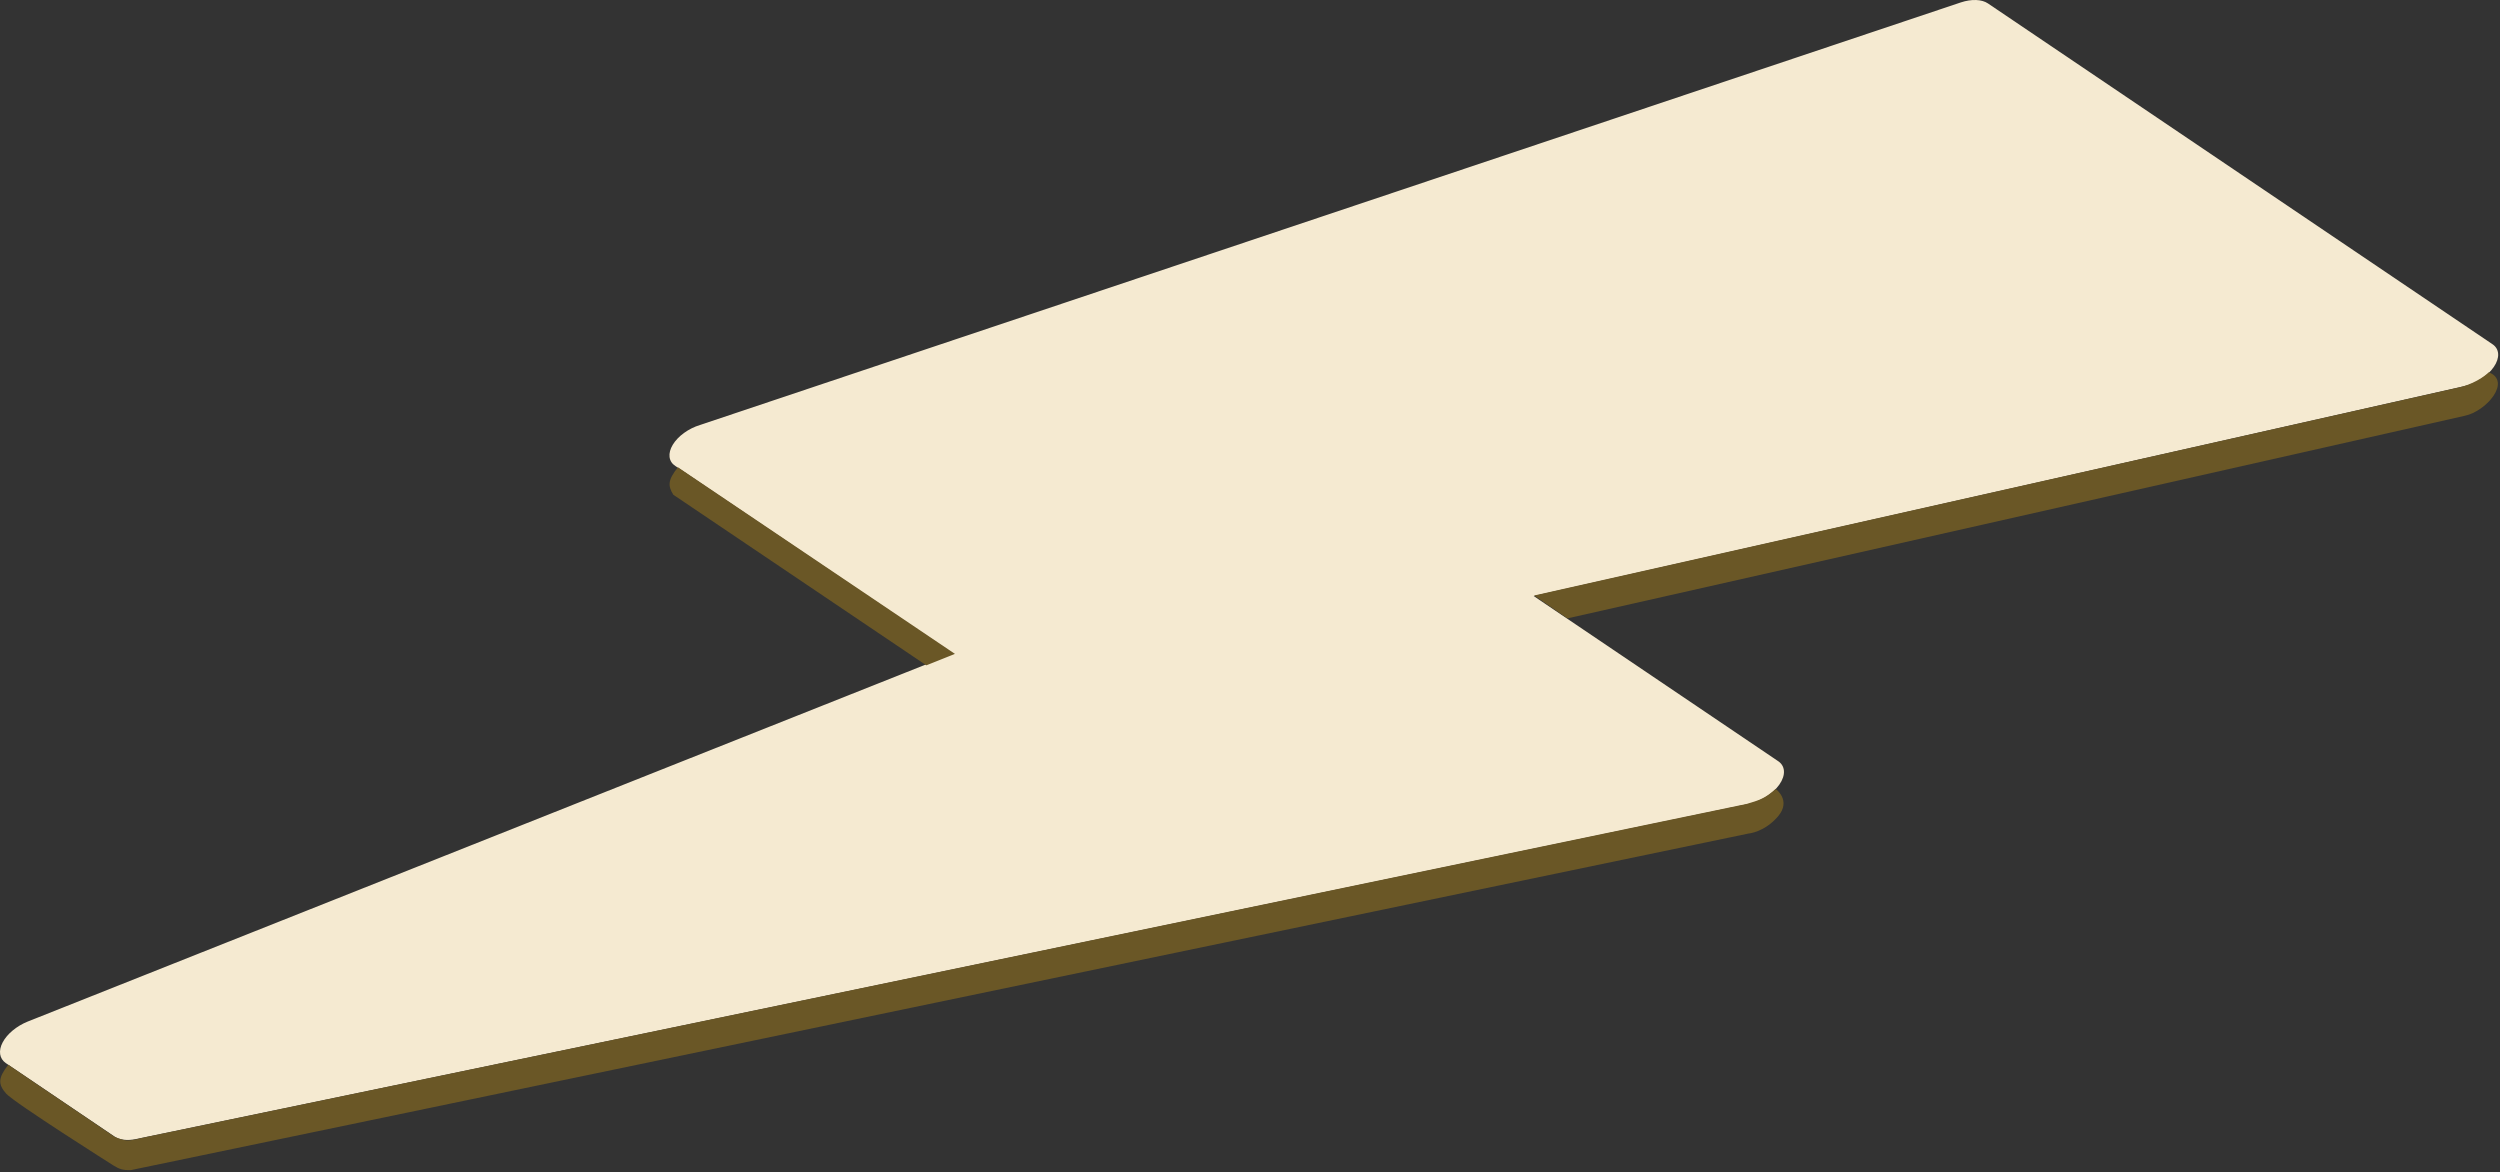 <svg width="1092" height="512" viewBox="0 0 1092 512" fill="none" xmlns="http://www.w3.org/2000/svg">
    <rect x="0" y="0" width="1092" height="512" fill="#333333" stroke="none"/>
    <path
        d="M1089.32 160.25C1090.65 158.309 1091.3 156.339 1091.19 154.58C1091.08 152.82 1090.22 151.347 1088.7 150.341L868.326 1.487C866.999 0.595 865.224 0.088 863.162 0.01C861.1 -0.067 858.817 0.289 856.523 1.044L305.79 185.626C303.314 186.377 300.89 187.582 298.785 189.109C296.68 190.636 294.977 192.424 293.861 194.278C292.746 196.132 292.263 197.978 292.465 199.615C292.667 201.251 293.546 202.613 295.005 203.551L416.346 285.512L12.055 446.234C9.672 447.205 7.424 448.546 5.519 450.133C3.614 451.72 2.115 453.501 1.162 455.309C0.209 457.117 -0.167 458.894 0.068 460.474C0.304 462.053 1.144 463.384 2.51 464.342L49.97 496.399C51.058 497.149 52.459 497.638 54.084 497.834C55.71 498.03 57.524 497.93 59.412 497.539L763.306 351.258C766.004 350.753 768.772 349.666 771.255 348.137C773.738 346.607 775.823 344.705 777.243 342.674C778.662 340.642 779.351 338.575 779.222 336.736C779.093 334.897 778.151 333.371 776.518 332.353L669.89 260.33L1076.16 168.718C1078.76 168.146 1081.38 167.04 1083.72 165.537C1086.06 164.033 1088 162.196 1089.32 160.25Z"
        fill="#F5EAD1" />
    <path
        d="M294.118 216.114C291.679 212.199 291.672 209.661 296.118 204.114L417.117 285.614L404.617 290.614L294.118 216.114Z"
        fill="#6A5726" />
    <path
        d="M1076.62 181.614C1086.12 179.614 1097.12 166.614 1087.12 162.614C1087.12 162.614 1082.62 167.114 1074.62 169.114L670.117 260.114L684.617 270.114L1076.62 181.614Z"
        fill="#6A5726" />
    <path
        d="M776.618 356.614C782.618 349.614 775.618 344.614 775.618 344.614C771.079 348.685 768.485 349.529 763.117 351.114L61.617 497.114C61.617 497.114 57.673 498.358 55.117 498.114C53.087 497.92 50.117 496.614 50.117 496.614L3.618 465.114C-0.872 470.819 -0.876 473.594 2.618 477.614C6.112 481.633 49.618 509.114 49.618 509.114C52.225 510.758 53.872 511.181 57.118 511.114L763.618 364.114C763.618 364.114 770.618 363.614 776.618 356.614Z"
        fill="#6A5726" />
</svg>
